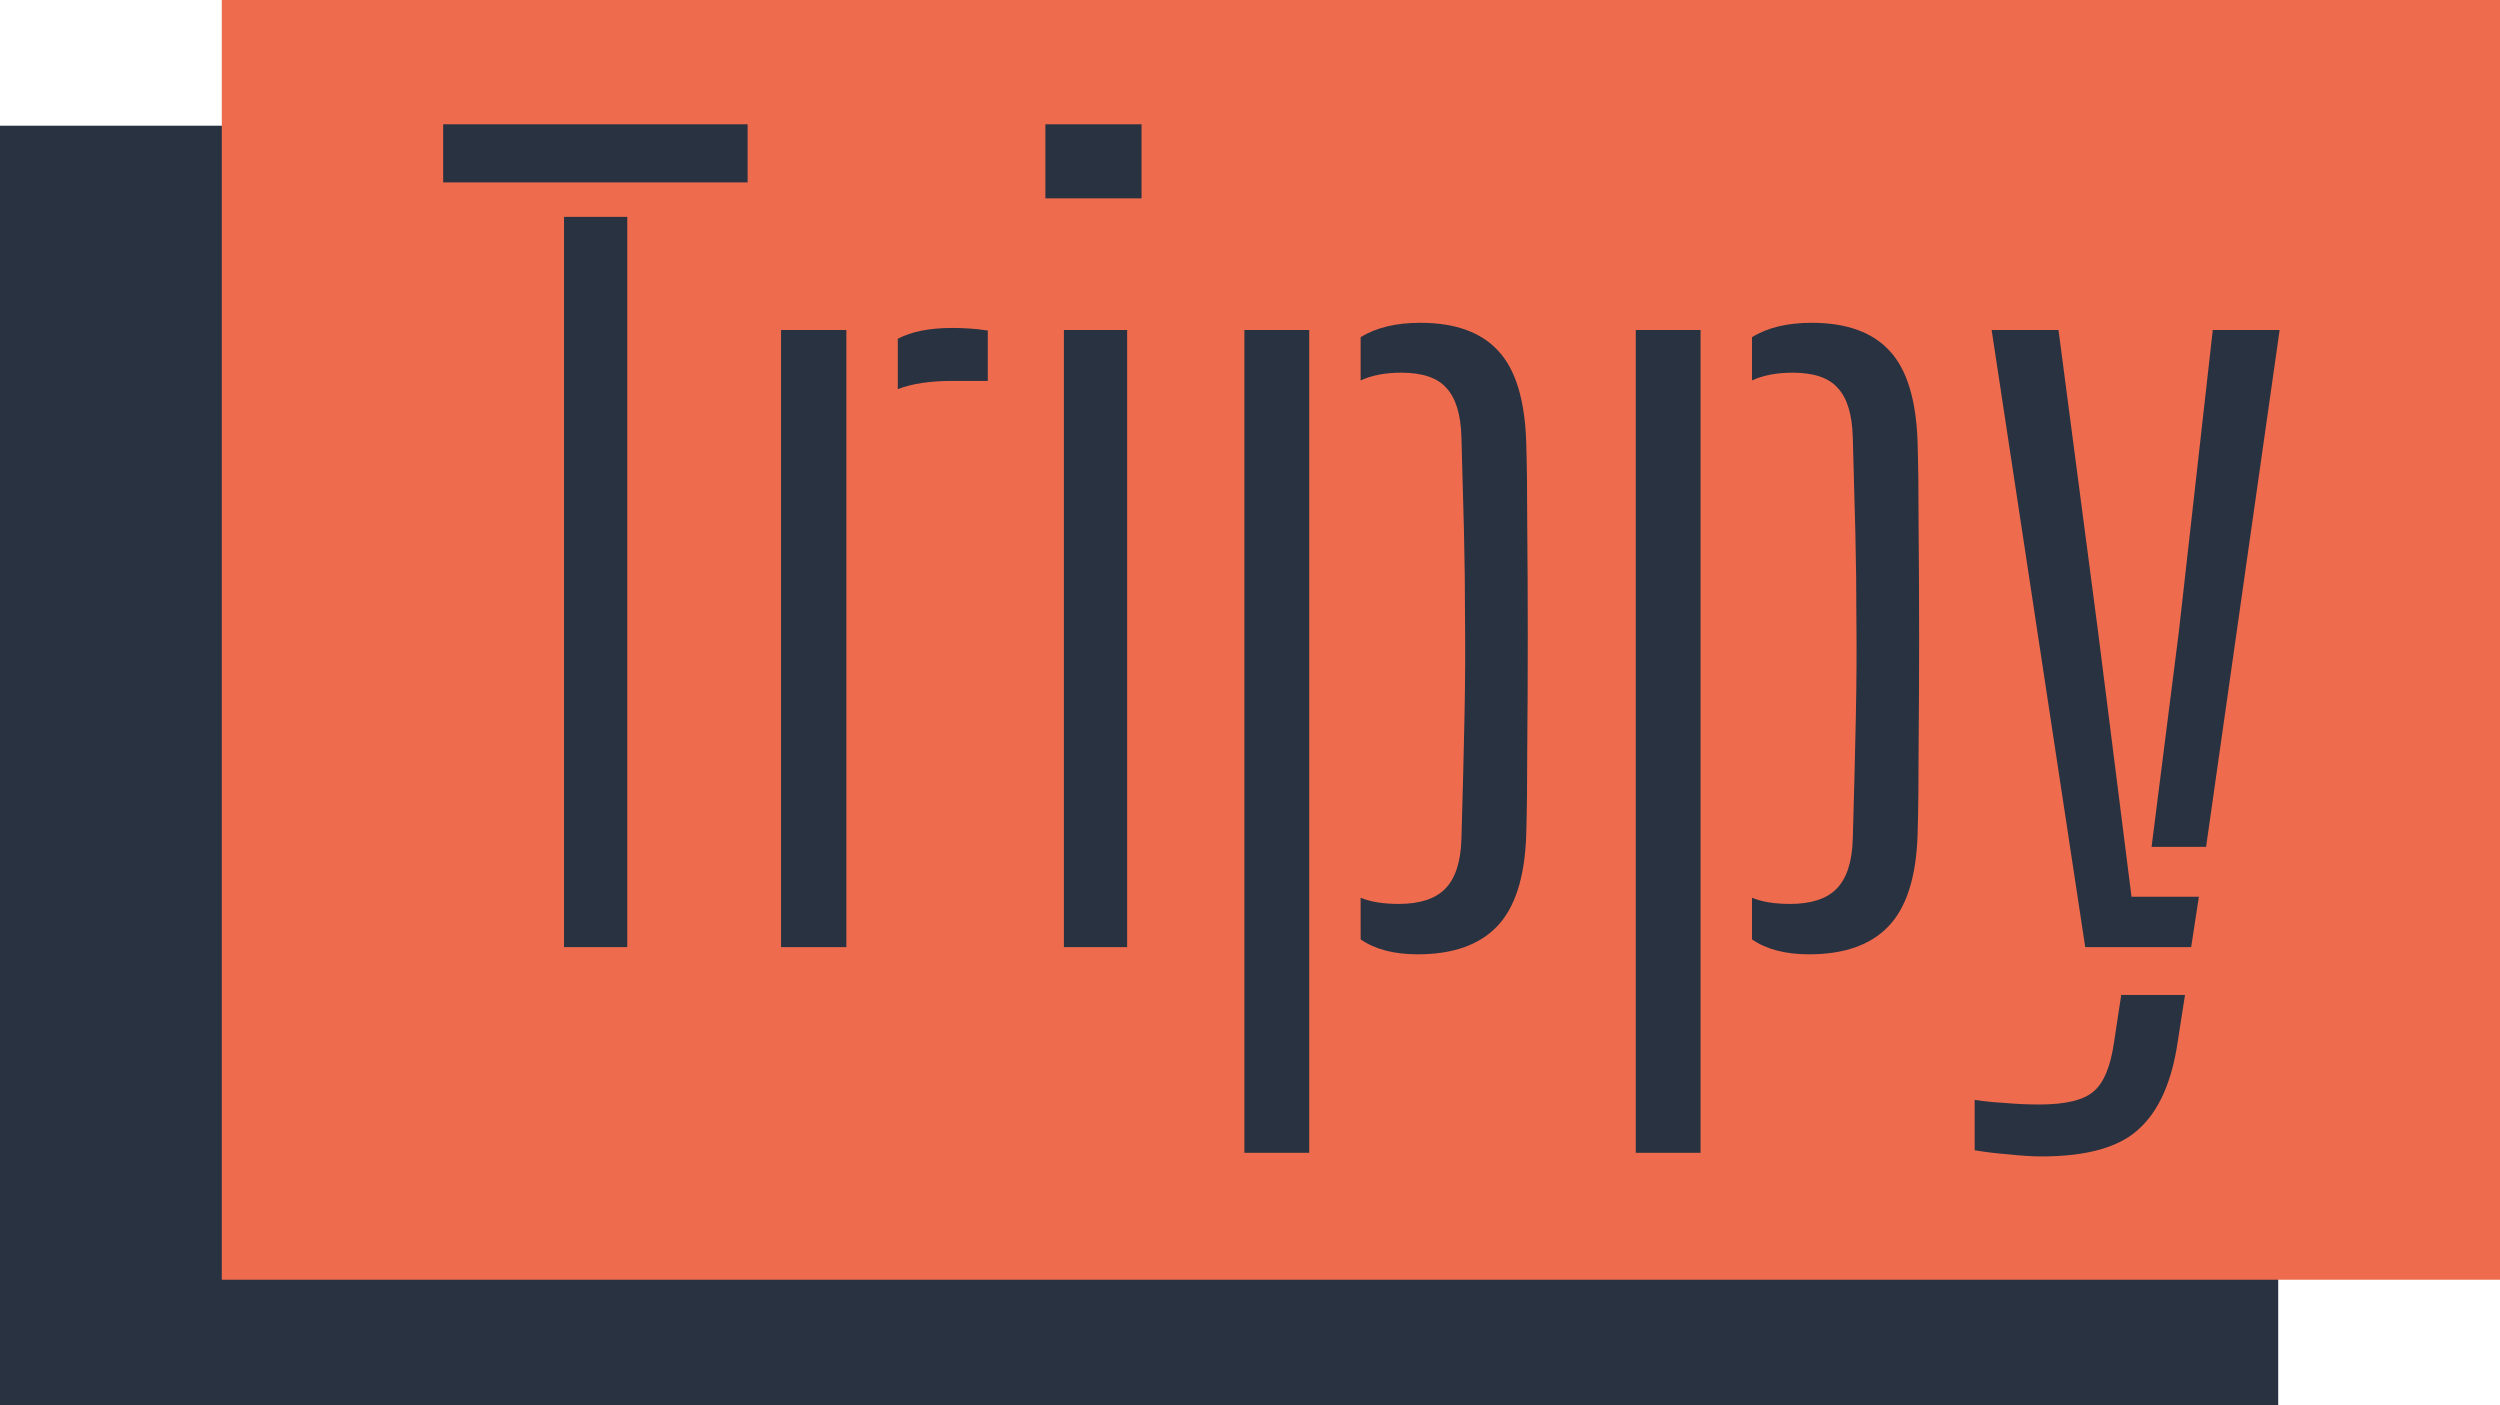 <?xml version="1.0" encoding="UTF-8" standalone="no"?>
<!-- Created with Inkscape (http://www.inkscape.org/) -->

<svg
   width="1244.49"
   height="699.617"
   viewBox="0 0 1244.49 699.617"
   version="1.1"
   id="svg5"
   inkscape:version="1.2.1 (9c6d41e410, 2022-07-14)"
   sodipodi:docname="trippy.svg"
   xmlns:inkscape="http://www.inkscape.org/namespaces/inkscape"
   xmlns:sodipodi="http://sodipodi.sourceforge.net/DTD/sodipodi-0.dtd"
   xmlns="http://www.w3.org/2000/svg"
   xmlns:svg="http://www.w3.org/2000/svg">
  <sodipodi:namedview
     id="namedview7"
     pagecolor="#505050"
     bordercolor="#ffffff"
     borderopacity="1"
     inkscape:showpageshadow="0"
     inkscape:pageopacity="0"
     inkscape:pagecheckerboard="1"
     inkscape:deskcolor="#505050"
     inkscape:document-units="px"
     showgrid="false"
     inkscape:zoom="0.6180637"
     inkscape:cx="542.01533"
     inkscape:cy="322.78226"
     inkscape:window-width="1515"
     inkscape:window-height="1033"
     inkscape:window-x="10"
     inkscape:window-y="31"
     inkscape:window-maximized="1"
     inkscape:current-layer="text236" />
  <defs
     id="defs2" />
  <g
     inkscape:label="Layer 1"
     inkscape:groupmode="layer"
     id="layer1"
     transform="translate(-337.755,-190.192)">
    <rect
       style="fill:#293241;fill-opacity:1;stroke:none;stroke-width:1.413;stroke-linejoin:round;stroke-dashoffset:48"
       id="rect4636"
       width="1134.082"
       height="637.037"
       x="337.755"
       y="252.771" />
    <rect
       style="fill:#ee6c4d;fill-opacity:1;stroke:none;stroke-width:1.413;stroke-linejoin:round;stroke-dashoffset:48"
       id="rect1004"
       width="1134.082"
       height="637.037"
       x="448.164"
       y="190.192" />
    <g
       aria-label="Trippy"
       id="text236"
       style="font-weight:300;font-size:512px;line-height:1.25;font-family:'Big Shoulders Stencil Text';-inkscape-font-specification:'Big Shoulders Stencil Text, Light';letter-spacing:0px;word-spacing:0px;fill:#293241">
      <path
         d="m 558.366,280.992 v -28.928 h 151.552 v 28.928 z m 60.16,380.672 v -363.52 h 31.488 v 363.52 z"
         id="path291" />
      <path
         d="m 784.67,383.904 v -25.088 q 10.24,-5.376 27.136,-5.376 4.096,0 8.192,0.256 4.352,0.256 9.472,1.024 v 25.088 h -17.408 q -16.896,0 -27.392,4.096 z m -58.112,277.76 v -307.2 h 32.512 v 307.2 z"
         id="path293" />
      <path
         d="m 858.142,288.928 v -36.864 h 47.872 v 36.864 z m 9.216,372.736 v -307.2 h 31.488 v 307.2 z"
         id="path295" />
      <path
         d="m 1015.07,637.088 q 7.424,3.072 18.944,3.072 15.616,0 23.04,-7.424 7.68,-7.68 8.192,-24.832 1.024,-35.328 1.536,-61.44 0.512,-26.112 0.256,-47.872 0,-21.76 -0.512,-43.264 -0.512,-21.504 -1.28,-47.616 -0.512,-16.896 -7.424,-24.32 -6.656,-7.68 -22.528,-7.68 -11.776,0 -20.224,3.84 v -21.504 q 11.52,-7.168 29.696,-7.168 26.112,0 38.912,14.08 12.8,13.824 13.824,45.312 0.512,16.384 0.512,42.496 0.256,25.856 0.256,54.784 0,28.928 -0.256,55.296 0,26.112 -0.512,43.008 -1.024,31.488 -14.592,45.568 -13.312,13.824 -39.424,13.824 -17.664,0 -28.416,-7.424 z m -57.856,126.976 v -409.6 h 32.256 v 409.6 z"
         id="path297" />
      <path
         d="m 1209.886,637.088 q 7.424,3.072 18.944,3.072 15.616,0 23.04,-7.424 7.68,-7.68 8.192,-24.832 1.024,-35.328 1.536,-61.44 0.512,-26.112 0.256,-47.872 0,-21.76 -0.512,-43.264 -0.512,-21.504 -1.28,-47.616 -0.512,-16.896 -7.424,-24.32 -6.656,-7.68 -22.528,-7.68 -11.776,0 -20.224,3.84 v -21.504 q 11.52,-7.168 29.696,-7.168 26.112,0 38.912,14.08 12.8,13.824 13.824,45.312 0.512,16.384 0.512,42.496 0.256,25.856 0.256,54.784 0,28.928 -0.256,55.296 0,26.112 -0.512,43.008 -1.024,31.488 -14.592,45.568 -13.312,13.824 -39.424,13.824 -17.664,0 -28.416,-7.424 z m -57.856,126.976 v -409.6 h 32.256 v 409.6 z"
         id="path299" />
      <path
         d="m 1375.775,661.664 -46.592,-307.2 h 33.28 l 19.712,150.272 16.64,131.84 h 33.536 l -3.84,25.088 z m 33.024,-49.92 13.568,-107.008 16.896,-150.272 h 33.28 l -36.608,257.28 z m -54.784,154.112 q -6.656,0 -16.384,-1.024 -9.472,-0.768 -16.896,-2.048 v -25.088 q 6.4,1.024 14.848,1.536 8.704,0.768 17.408,0.768 19.712,0 27.136,-6.656 7.424,-6.4 9.984,-24.32 l 3.584,-23.552 h 31.744 l -3.584,23.04 q -4.352,29.952 -19.2,43.52 -14.592,13.824 -48.64,13.824 z"
         id="path301" />
    </g>
  </g>
</svg>

